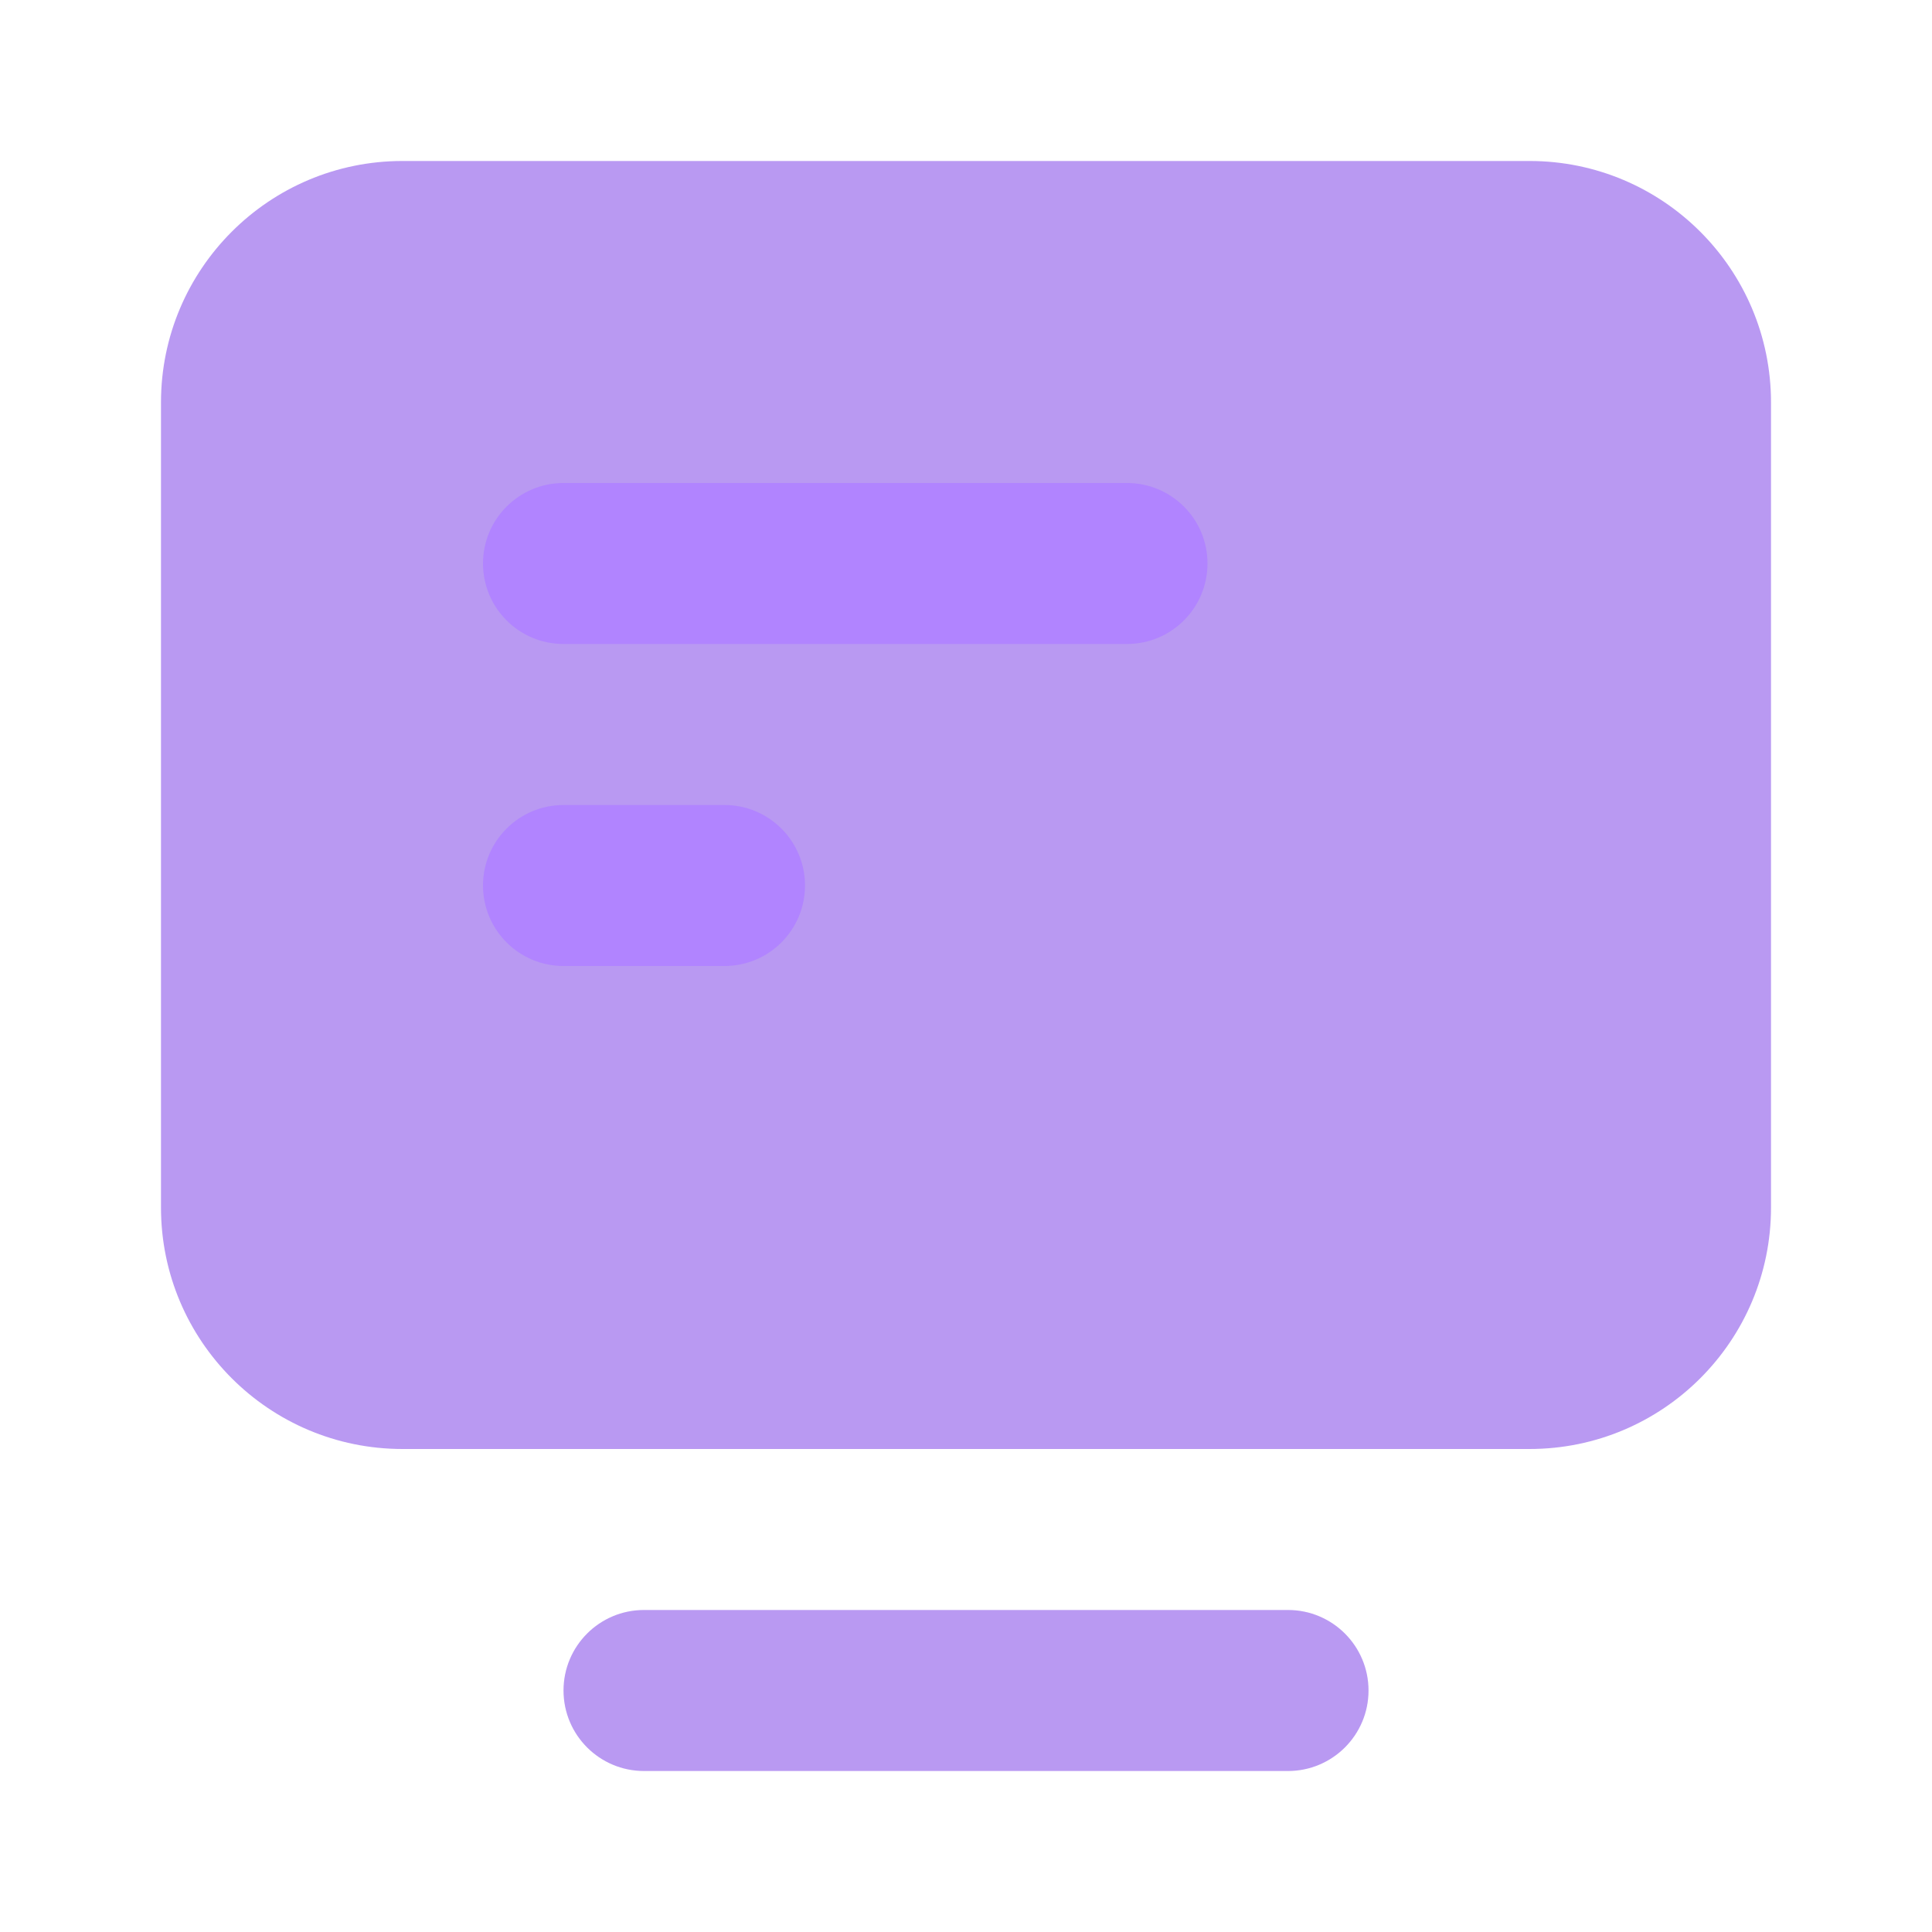<svg width="52" height="52" viewBox="0 0 52 52" fill="none" xmlns="http://www.w3.org/2000/svg">
<g opacity="0.6">
<path d="M4.333 32.5C4.333 36.09 7.244 39 10.834 39L41.167 39C44.757 39 47.667 36.09 47.667 32.5V10.833C47.667 7.244 44.757 4.333 41.167 4.333H10.834C7.244 4.333 4.333 7.244 4.333 10.833V32.5Z" fill="#8A55E9"/>
<path d="M17.334 43.333C16.137 43.333 15.167 44.303 15.167 45.5C15.167 46.697 16.137 47.667 17.334 47.667H34.667C35.863 47.667 36.834 46.697 36.834 45.5C36.834 44.303 35.863 43.333 34.667 43.333H17.334Z" fill="#8A55E9"/>
</g>
<path d="M15.167 13C13.97 13 13 13.97 13 15.167C13 16.363 13.97 17.333 15.167 17.333H30.333C31.53 17.333 32.5 16.363 32.5 15.167C32.5 13.97 31.53 13 30.333 13H15.167Z" fill="#B184FF"/>
<path d="M15.167 21.667C13.97 21.667 13 22.637 13 23.833C13 25.03 13.97 26 15.167 26H19.5C20.697 26 21.667 25.03 21.667 23.833C21.667 22.637 20.697 21.667 19.5 21.667H15.167Z" fill="#B184FF"/>
</svg>
